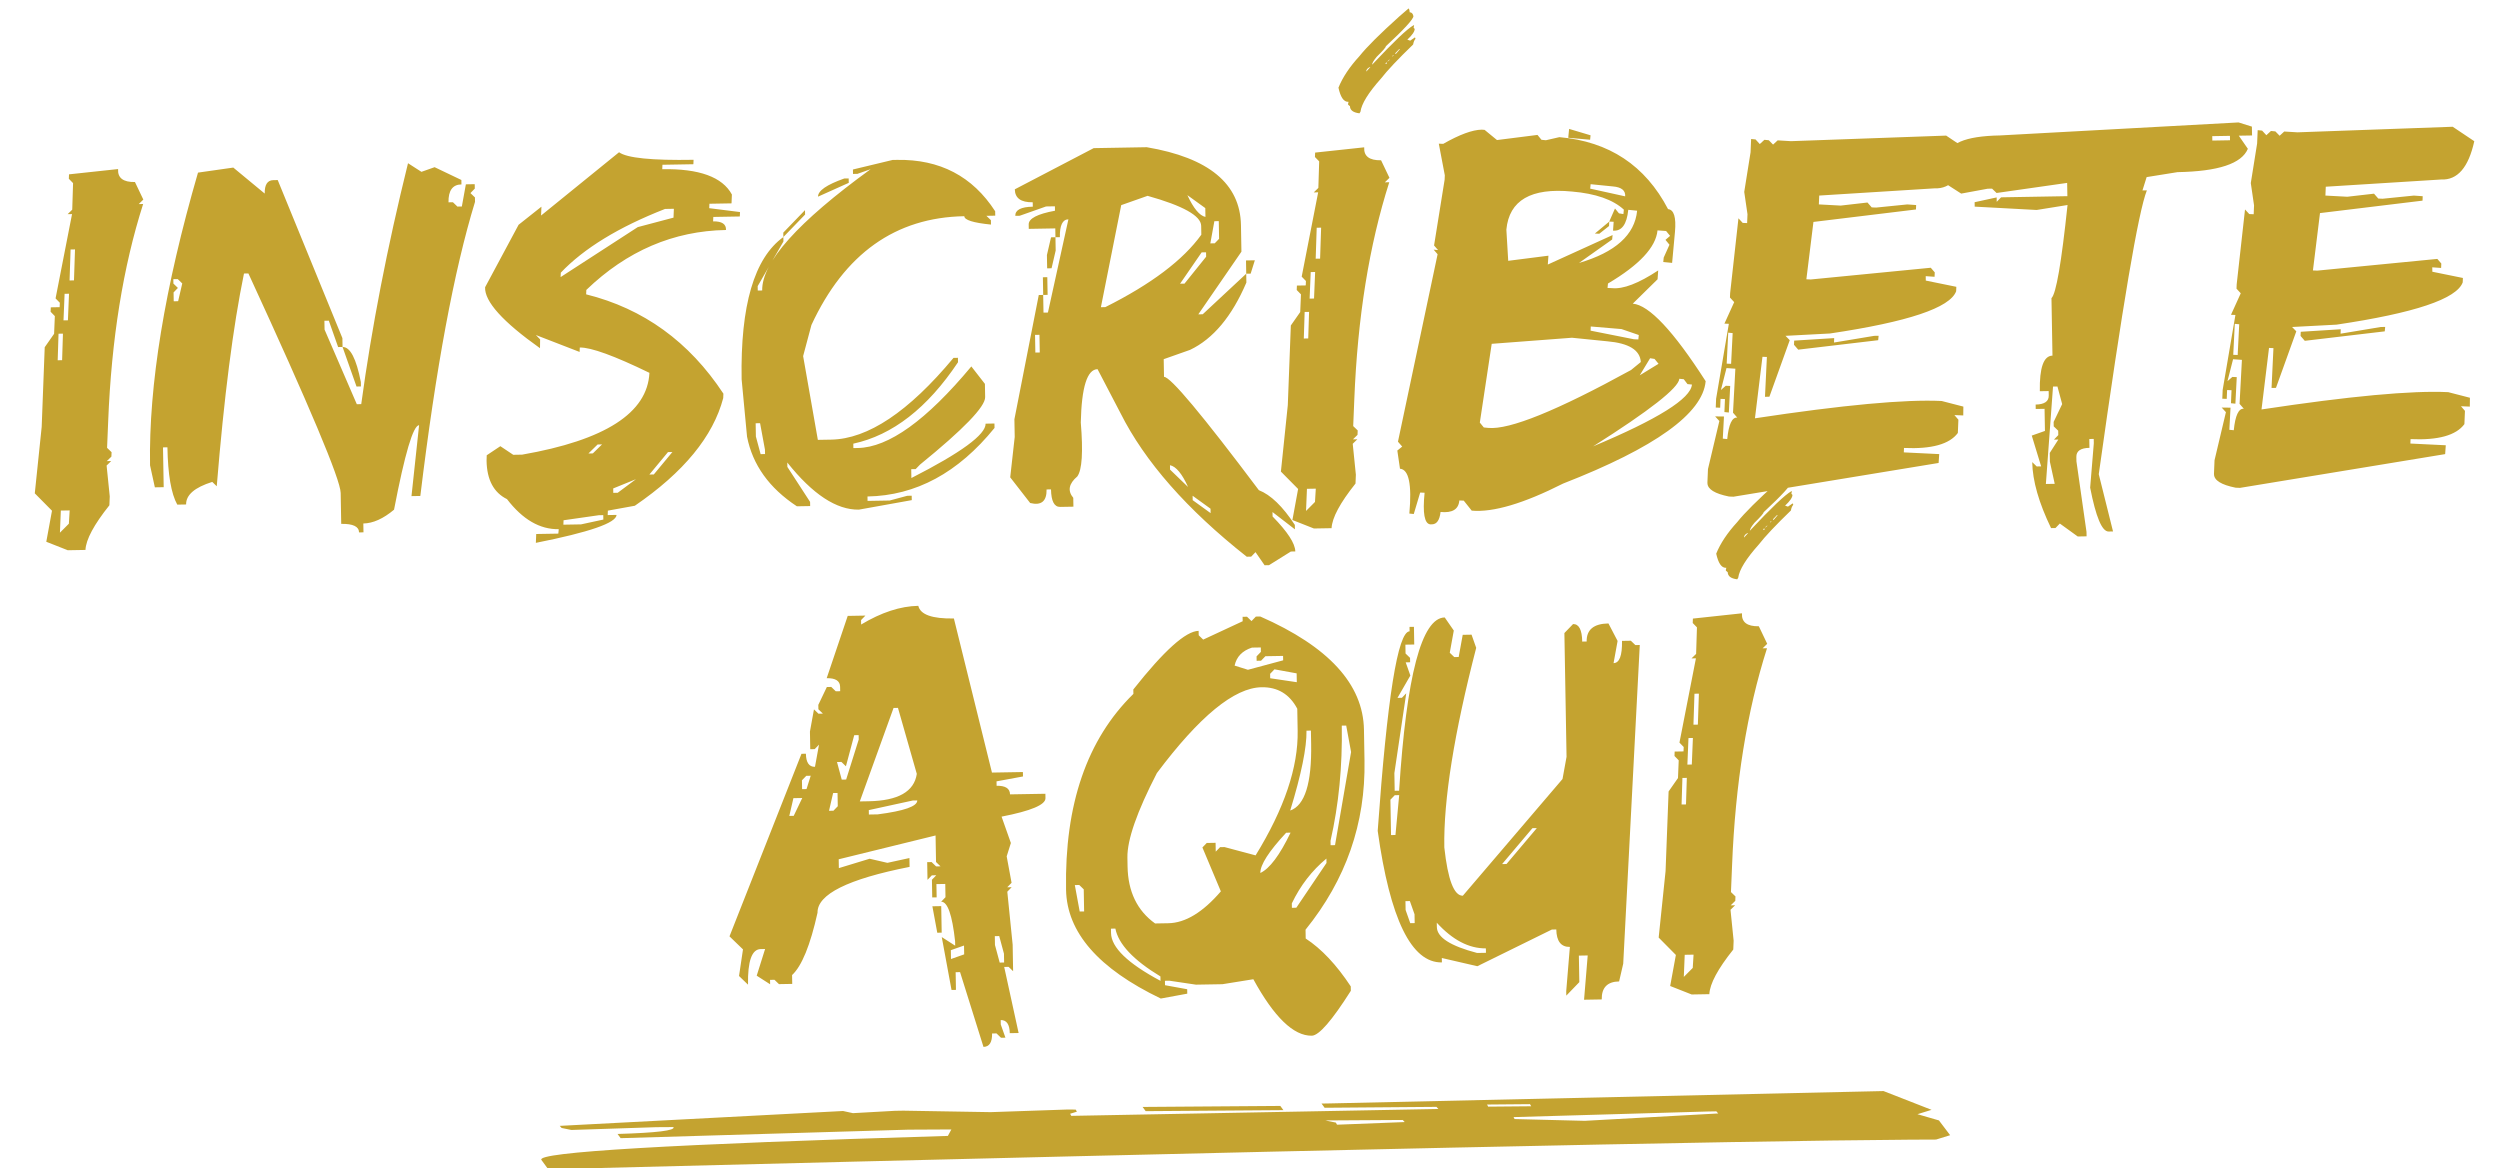 <svg width="291" height="136" viewBox="0 0 291 136" fill="none" xmlns="http://www.w3.org/2000/svg">
<path d="M13.745 19.679C13.682 20.71 14.337 21.213 15.709 21.189L16.683 23.231L16.148 23.755L16.662 23.746C14.327 31.054 12.97 39.485 12.592 49.039L12.464 52.13L12.988 52.635L12.967 53.15L12.431 53.674L12.945 53.665L12.409 54.189L12.775 57.786L12.732 58.816C10.935 61.068 10.006 62.8 9.947 64.012L7.888 64.048L5.388 63.062L6.052 59.448L4.049 57.424L4.852 49.689L5.205 40.417L6.298 38.854L6.383 36.794L5.89 36.288L5.911 35.773L6.94 35.755L6.962 35.239L6.468 34.733L8.386 24.92L7.872 24.929L8.408 24.405L8.505 21.315L8.012 20.809L8.033 20.294L13.745 19.679ZM8.216 29.041L8.097 32.646L8.612 32.637L8.731 29.032L8.216 29.041ZM7.519 34.2L7.391 37.291L7.906 37.282L8.033 34.191L7.519 34.2ZM6.813 38.845L6.715 41.935L7.23 41.926L7.327 38.836L6.813 38.845ZM7.081 59.43L6.975 62.005L8.016 60.958L8.11 59.412L7.081 59.43ZM27.155 19.506L30.811 22.53C30.793 21.501 31.127 20.981 31.813 20.969L32.328 20.96L39.855 39.358L39.873 40.388L39.358 40.397L38.275 37.327L37.761 37.336L37.779 38.365L41.533 47.05L42.048 47.041C43.264 38.098 45.08 28.751 47.493 18.999L49.055 20.002L50.59 19.46L53.704 20.95L53.713 21.465C52.684 21.482 52.181 22.177 52.205 23.55L52.72 23.541L53.243 24.046L53.758 24.037L54.227 21.456L55.257 21.438L55.266 21.952L54.76 22.476L55.283 22.981L55.292 23.496C52.848 31.471 50.726 42.883 48.926 57.73L47.897 57.748L48.782 49.497C48.096 49.509 47.124 52.786 45.866 59.328C44.612 60.379 43.421 60.915 42.291 60.934L42.309 61.964L41.794 61.973C41.782 61.286 41.09 60.955 39.718 60.979L39.655 57.377C39.628 55.824 36.047 47.307 28.914 31.828L28.4 31.837C27.134 37.976 26.077 46.23 25.229 56.6L24.705 56.094C22.658 56.736 21.643 57.611 21.663 58.721L20.634 58.739C19.925 57.459 19.543 55.236 19.488 52.067L18.973 52.076L19.054 56.708L18.025 56.725L17.465 54.162C17.303 44.839 19.163 33.482 23.047 20.092L27.155 19.506ZM20.176 32.496L20.185 33.01L20.708 33.516L20.203 34.039L20.221 35.069L20.735 35.06L21.214 32.992L20.69 32.487L20.176 32.496ZM39.873 40.388C40.761 40.372 41.471 41.732 42.003 44.468L42.012 44.983L41.498 44.992L39.873 40.388ZM72.057 17.723C72.977 18.393 75.868 18.686 80.731 18.601L80.71 19.116L77.108 19.179L77.087 19.694C81.385 19.619 84.087 20.601 85.192 22.641L85.15 23.671L82.577 23.716L82.555 24.231L86.136 24.683L86.115 25.198L83.028 25.252L83.006 25.767C84.035 25.749 84.536 26.084 84.507 26.771C78.393 26.877 72.974 29.202 68.249 33.746L68.227 34.261C74.897 35.921 80.223 39.774 84.204 45.821L84.183 46.336C83.009 50.797 79.58 54.975 73.895 58.869L70.756 59.438L70.735 59.953L71.764 59.936C71.74 60.864 68.61 61.949 62.374 63.188L62.416 62.158L64.989 62.113L65.041 61.597C62.841 61.636 60.833 60.469 59.015 58.099C57.468 57.339 56.675 55.849 56.636 53.629C56.632 53.428 56.639 53.215 56.655 52.993L58.241 51.936L59.742 52.939L60.772 52.921C70.431 51.239 75.372 48.064 75.593 43.398C71.501 41.41 68.799 40.428 67.488 40.451L67.466 40.966L62.376 38.996L62.869 39.502L62.856 40.531C58.524 37.458 56.393 35.093 56.465 33.437L60.365 26.163L63.023 24.057L62.981 25.087L72.057 17.723ZM65.277 31.739L65.255 32.254L74.237 26.435L78.396 25.333L78.439 24.303L77.41 24.321C72.017 26.433 67.972 28.906 65.277 31.739ZM68.49 52.786L69.005 52.778L70.076 51.729L69.562 51.738L68.49 52.786ZM77.752 52.625L75.588 55.236L76.102 55.227L78.267 52.616L77.752 52.625ZM71.377 56.854L71.386 57.368L71.901 57.36L74.023 55.778L71.377 56.854ZM65.598 60.558L65.577 61.073L67.635 61.037L70.229 60.477L70.22 59.962L69.706 59.971L65.598 60.558ZM103.894 18.62L104.409 18.611C109.393 18.524 113.203 20.517 115.837 24.589L115.846 25.103L114.817 25.121L115.341 25.627L115.35 26.141C113.287 25.935 112.252 25.61 112.244 25.166C104.233 25.306 98.302 29.527 94.45 37.83L93.484 41.45L95.198 51.2L96.742 51.173C101.02 51.099 105.769 47.927 110.988 41.659L111.503 41.65L111.512 42.165C107.951 47.495 103.888 50.655 99.324 51.643L99.333 52.157L99.847 52.148C103.439 52.086 107.845 48.92 113.064 42.653L114.644 44.684L114.671 46.228C114.69 47.337 112.162 49.955 107.087 54.081L106.581 54.605L106.067 54.613L106.085 55.643C111.867 52.696 114.747 50.586 114.725 49.315L115.754 49.297L115.763 49.812C111.534 55.033 106.605 57.692 100.975 57.791L100.984 58.305L103.557 58.26L105.606 57.71L106.121 57.701L106.13 58.215L99.972 59.322C97.369 59.367 94.592 57.539 91.641 53.836L91.65 54.35L94.295 58.422L94.303 58.906L92.759 58.933C89.533 56.81 87.599 54.108 86.956 50.829L86.325 44.149C86.175 35.552 87.794 30.034 91.183 27.593L91.192 28.107L88.194 33.307L88.203 33.822L88.718 33.812C88.661 30.543 92.868 25.837 101.34 19.695L99.805 20.236L99.29 20.245L99.281 19.73L103.894 18.62ZM98.27 20.778L98.785 20.769L98.794 21.283L95.219 22.89C95.207 22.204 96.224 21.5 98.27 20.778ZM93.702 24.46L93.711 24.975L91.183 27.593L91.174 27.078L93.702 24.46ZM87.958 49.267L87.985 50.811L88.536 52.861L89.05 52.852L89.041 52.337L88.473 49.259L87.958 49.267ZM127.306 17.243L133.48 17.135C140.708 18.361 144.364 21.386 144.448 26.209L144.502 29.296L139.482 36.59L139.997 36.581L145.061 31.86L145.079 32.889C143.392 36.835 141.207 39.446 138.525 40.724L135.455 41.808L135.491 43.866C136.238 43.853 139.918 48.25 146.531 57.056C147.913 57.597 149.309 58.945 150.719 61.101L150.728 61.615L148.119 59.602L148.128 60.117C149.875 61.903 150.757 63.26 150.773 64.188L150.258 64.197L147.713 65.786L147.198 65.795L146.142 64.269L145.636 64.793L145.122 64.802C138.163 59.312 133.261 53.735 130.417 48.072L127.755 42.971C126.544 42.993 125.894 45.063 125.804 49.182C126.086 52.609 125.951 54.7 125.399 55.457C124.404 56.302 124.247 57.132 124.928 57.948L124.946 58.977L123.402 59.004C122.716 59.016 122.361 58.336 122.337 56.964L121.822 56.973C121.846 58.345 121.21 58.871 119.912 58.55L117.589 55.563L118.113 50.861L118.077 48.802L120.913 34.34L121.427 34.331L121.463 36.39L121.978 36.381L124.362 25.53C123.676 25.542 123.345 26.234 123.369 27.606L122.854 27.615L122.836 26.586L119.749 26.64L119.74 26.125C119.728 25.439 120.748 24.907 122.8 24.528L122.791 24.013L121.762 24.031L118.693 25.114L118.178 25.123C118.166 24.437 118.846 24.082 120.218 24.058L120.209 23.544C118.837 23.567 118.142 23.065 118.124 22.036L127.306 17.243ZM128.144 35.758L128.658 35.749C134.001 33.072 137.726 30.262 139.835 27.319L139.817 26.29C139.797 25.119 137.717 23.954 133.579 22.795L130.51 23.878L128.144 35.758ZM138.21 22.715C138.924 24.256 139.625 25.102 140.314 25.252L140.296 24.222L138.21 22.715ZM141.352 25.748L140.882 28.33L141.397 28.321L141.902 27.797L141.866 25.739L141.352 25.748ZM122.34 27.624L122.854 27.615L122.881 29.159L122.402 31.226L121.888 31.235L121.861 29.691L122.34 27.624ZM139.871 29.377L137.361 33.024L137.875 33.015L140.394 29.883L140.385 29.368L139.871 29.377ZM145.035 30.316L146.064 30.298L145.576 31.851L145.061 31.86L145.035 30.316ZM121.391 32.273L121.906 32.264L121.942 34.323L121.427 34.331L121.391 32.273ZM120.479 38.981L120.515 41.039L121.029 41.03L120.993 38.972L120.479 38.981ZM136.185 54.148L136.194 54.663L138.289 56.685C137.596 55.143 136.895 54.297 136.185 54.148ZM138.821 57.705L138.83 58.22L140.915 59.728L140.906 59.213L138.821 57.705ZM158.793 17.148C158.73 18.178 159.385 18.681 160.757 18.657L161.732 20.699L161.196 21.223L161.71 21.214C159.375 28.522 158.019 36.953 157.64 46.507L157.513 49.598L158.036 50.103L158.015 50.618L157.479 51.142L157.994 51.133L157.458 51.657L157.823 55.254L157.781 56.284C155.983 58.536 155.055 60.268 154.995 61.48L152.937 61.516L150.437 60.53L151.1 56.916L149.097 54.892L149.9 47.157L150.253 37.886L151.346 36.322L151.432 34.262L150.938 33.756L150.96 33.241L151.989 33.223L152.01 32.708L151.517 32.202L153.435 22.388L152.92 22.397L153.456 21.873L153.553 18.783L153.06 18.277L153.081 17.762L158.793 17.148ZM153.264 26.509L153.146 30.114L153.66 30.105L153.779 26.5L153.264 26.509ZM152.567 31.669L152.439 34.759L152.954 34.75L153.082 31.66L152.567 31.669ZM151.861 36.313L151.763 39.404L152.278 39.395L152.376 36.304L151.861 36.313ZM152.129 56.898L152.023 59.473L153.064 58.426L153.159 56.88L152.129 56.898ZM163.961 0.98C164.043 1.079 164.086 1.23 164.09 1.432C164.312 1.428 164.456 1.577 164.522 1.878C164.528 2.221 163.458 3.39 161.313 5.386C161.315 5.507 160.959 5.917 160.244 6.616C159.888 7.046 159.712 7.352 159.715 7.533C162.212 4.866 163.82 3.334 164.54 2.938L164.601 2.937L164.545 3.24L164.669 3.359C164.674 3.662 164.389 4.081 163.812 4.616L164.148 4.731L164.686 4.358L164.748 4.418L164.75 4.539C164.631 4.662 164.544 4.875 164.488 5.179C162.722 6.885 161.473 8.209 160.743 9.15C159.278 10.791 158.483 12.076 158.358 13.007L158.24 13.191C157.511 13.102 157.143 12.826 157.135 12.362L156.92 12.184L156.918 12.063L156.975 11.85L156.914 11.851C156.41 11.86 156.037 11.312 155.796 10.206C156.279 9.006 157.096 7.781 158.244 6.529C159.094 5.465 160.641 3.924 162.887 1.907L163.961 0.98ZM162.417 6.184L162.418 6.275L162.479 6.274L162.954 5.721L162.863 5.722L162.417 6.184ZM162.059 6.523L162.06 6.584L162.21 6.46L162.209 6.4L162.059 6.523ZM161.525 7.108L161.526 7.169L161.734 6.983L161.733 6.923L161.525 7.108ZM161.346 7.263L161.258 7.446L161.409 7.443L161.406 7.262L161.346 7.263ZM159.033 8.332L159.508 7.809L159.448 7.81C159.167 7.936 159.029 8.11 159.033 8.332ZM182.645 15.005L185.141 15.749L185.089 16.265L182.542 16.037L182.645 15.005ZM172.807 15.117L174.25 16.302L178.963 15.705L179.427 16.273L179.943 16.324L181.511 15.964C187.293 16.468 191.51 19.261 194.162 24.342C194.85 24.411 195.118 25.294 194.966 26.992L194.635 30.601L193.604 30.498L193.655 29.982L194.326 28.487L193.861 27.92L194.398 27.456L193.934 26.889L192.934 26.816C192.746 28.777 190.824 30.839 187.168 33.002L187.116 33.518L187.631 33.539C188.926 33.678 190.72 32.991 193.015 31.477L192.942 32.508L190.055 35.344C191.955 35.513 194.783 38.521 198.539 44.37C198.201 48.13 192.669 52.103 181.943 56.287C177.361 58.607 173.816 59.658 171.309 59.439L170.381 58.275L169.866 58.254C169.783 59.284 169.054 59.731 167.679 59.594C167.574 60.544 167.24 61.024 166.675 61.034L166.493 61.037C165.805 60.969 165.582 59.741 165.823 57.355L165.308 57.334L164.564 59.83L164.049 59.778C164.353 56.382 163.989 54.642 162.958 54.559L162.649 52.445L163.216 51.981L162.722 51.414L167.337 29.594L166.873 29.057L167.389 29.109L166.925 28.572L168.154 20.92L168.176 20.405L167.476 16.723L167.991 16.745C169.889 15.662 171.384 15.111 172.473 15.092C172.594 15.09 172.705 15.098 172.807 15.117ZM185.149 21.441L185.098 21.957L189.171 22.855C189.219 22.167 188.738 21.782 187.728 21.699L185.149 21.441ZM175.341 26.729L175.556 30.359L180.238 29.762L180.165 30.793L187.705 27.361L187.654 27.877L183.796 30.609C188.033 29.364 190.289 27.336 190.562 24.526L189.531 24.423C189.359 26.121 188.768 26.929 187.757 26.846L187.83 25.815L187.315 25.794L187.984 24.268L188.448 24.835L188.965 24.917L189.016 24.401C187.744 23.233 185.734 22.531 182.984 22.296C178.213 21.835 175.665 23.312 175.341 26.729ZM187.315 25.794L187.293 26.309L186.158 27.207L185.643 27.185L187.315 25.794ZM185.166 38.003L185.144 38.488L190.188 39.49L190.703 39.511L190.754 38.995L188.744 38.304L185.166 38.003ZM173.635 40.021L172.251 49.189L172.715 49.756L173.231 49.808C175.697 50.047 181.239 47.801 189.857 43.068L190.991 42.14C190.906 40.749 189.6 39.944 187.073 39.726L182.979 39.313L173.635 40.021ZM192.073 41.697L190.867 43.687L193.054 42.346L192.589 41.779L192.073 41.697ZM195.476 44.09C195.374 45.162 192.028 47.784 185.44 51.956C192.974 48.797 196.808 46.399 196.941 44.761L196.425 44.71L195.992 44.142L195.476 44.09ZM226.532 15.784L229.044 17.465C228.37 20.525 227.084 22.011 225.185 21.923L211.757 22.763L211.714 23.793L214.26 23.93L217.372 23.573L217.867 24.14L218.382 24.161L222.009 23.795L223.039 23.868L223.018 24.383L211.084 25.833L210.261 32.508L210.777 32.53L224.741 31.166L225.205 31.703L225.183 32.218L224.153 32.145L224.162 32.659L227.717 33.385L227.696 33.9C226.982 35.83 222.086 37.469 213.006 38.819L207.833 39.091L208.326 39.597L205.958 46.178L205.444 46.187L205.666 41.551L205.151 41.53L204.276 48.691C214.524 47.139 221.769 46.468 226.011 46.676L228.536 47.328L228.523 48.358L227.493 48.316L227.957 48.852L227.893 50.398C226.926 51.706 224.837 52.288 221.625 52.142L221.604 52.657L225.725 52.858L225.653 53.889L201.771 57.818L201.256 57.796C199.595 57.462 198.758 56.942 198.746 56.236L198.744 56.145L198.808 54.599L200.134 49.005L199.64 48.469L200.67 48.481L200.533 51.057L201.049 51.109C201.22 49.39 201.61 48.555 202.216 48.605L201.722 48.039L201.996 42.917L200.965 42.844L200.313 45.399L200.88 44.904L201.395 44.926L201.237 48.017L200.721 47.965L200.786 46.45L200.27 46.429L200.228 47.459L199.713 47.438L199.755 46.408L201.238 37.692L200.723 37.671L201.86 35.168L201.366 34.632L201.388 34.117L202.356 25.41L202.85 25.946L203.365 25.968L203.408 24.937L203.029 22.34L203.766 17.725L203.83 16.18L204.346 16.231L204.839 16.768L205.376 16.274L205.891 16.325L206.385 16.831L206.921 16.338L208.467 16.432L226.532 15.784ZM201.165 38.723L200.986 42.329L201.501 42.35L201.681 38.774L201.165 38.723ZM218.158 39.092L218.672 39.083L218.621 39.599L209.314 40.7L208.82 40.133L208.842 39.648L213.5 39.355L213.478 39.87L218.158 39.092ZM260.568 14.251L262.12 14.738L262.138 15.768L260.595 15.794L261.651 17.32C260.934 19.049 258.205 19.954 253.462 20.037L249.869 20.614L249.382 22.167L249.896 22.158C248.91 24.617 247.043 35.631 244.296 55.198L245.957 61.861L245.442 61.87C244.675 61.883 243.959 60.18 243.294 56.76L243.719 51.605L243.71 51.091L243.195 51.1L243.213 52.129C242.184 52.147 241.676 52.499 241.688 53.185L241.697 53.699L242.869 61.914L242.878 62.429L241.849 62.447L239.764 60.939L239.258 61.463L238.744 61.472C237.32 58.529 236.589 55.968 236.551 53.789L237.074 54.295L237.589 54.286L236.497 50.702L238.032 50.16L237.987 47.587L236.958 47.605L236.949 47.091C237.978 47.073 238.486 46.721 238.474 46.035L238.465 45.52L237.436 45.538C237.388 42.794 237.879 41.413 238.908 41.395L238.791 34.705C239.328 34.211 239.951 30.597 240.661 23.863L237.068 24.441L229.855 24.052L229.846 23.537L232.41 22.978L232.419 23.492L232.925 22.969L240.643 22.834L240.616 21.29L232.401 22.463L231.877 21.958L231.363 21.967L228.284 22.535L226.723 21.533L227.192 18.951L226.669 18.445C226.639 16.73 228.682 15.837 232.799 15.765L260.568 14.251ZM257.507 15.848L257.516 16.363L259.574 16.327L259.565 15.812L257.507 15.848ZM238.971 44.997L238.14 56.335L239.169 56.317L238.609 53.753L238.591 52.724L239.593 51.162L239.079 51.171L239.584 50.648L239.575 50.133L239.052 49.628L239.043 49.113L240.036 47.037L239.486 44.988L238.971 44.997ZM285.495 14.754L288.007 16.436C287.334 19.496 286.048 20.982 284.149 20.894L270.72 21.734L270.678 22.764L273.223 22.901L276.336 22.544L276.83 23.111L277.345 23.132L280.972 22.766L282.003 22.839L281.982 23.354L270.047 24.804L269.225 31.479L269.74 31.5L283.705 30.137L284.168 30.673L284.147 31.189L283.116 31.116L283.125 31.63L286.681 32.355L286.659 32.87C285.946 34.8 281.05 36.44 271.969 37.79L266.797 38.062L267.29 38.568L264.922 45.149L264.407 45.158L264.629 40.522L264.114 40.5L263.24 47.661C273.487 46.11 280.732 45.438 284.975 45.647L287.499 46.299L287.487 47.329L286.457 47.286L286.92 47.823L286.856 49.369C285.89 50.677 283.801 51.259 280.589 51.113L280.568 51.628L284.689 51.829L284.616 52.859L260.735 56.788L260.22 56.767C258.559 56.433 257.722 55.913 257.71 55.206L257.708 55.115L257.772 53.57L259.097 47.976L258.604 47.44L259.633 47.452L259.497 50.028L260.012 50.079C260.184 48.361 260.573 47.526 261.18 47.576L260.685 47.01L260.959 41.888L259.929 41.815L259.277 44.37L259.843 43.875L260.358 43.897L260.2 46.988L259.685 46.936L259.749 45.421L259.234 45.4L259.192 46.43L258.676 46.409L258.719 45.379L260.202 36.663L259.687 36.642L260.824 34.139L260.33 33.602L260.351 33.087L261.32 24.381L261.814 24.917L262.329 24.938L262.371 23.908L261.993 21.311L262.73 16.696L262.794 15.15L263.309 15.202L263.803 15.738L264.339 15.245L264.855 15.296L265.348 15.802L265.885 15.309L267.431 15.403L285.495 14.754ZM260.129 37.694L259.95 41.3L260.465 41.321L260.645 37.745L260.129 37.694ZM277.122 38.063L277.636 38.054L277.585 38.57L268.278 39.671L267.784 39.104L267.806 38.619L272.463 38.326L272.442 38.841L277.122 38.063ZM106.89 70.519C107.129 71.544 108.511 72.034 111.033 71.99L115.464 89.928L119.066 89.866L119.075 90.38L115.996 90.949L116.005 91.463C117.035 91.445 117.555 91.779 117.567 92.465L121.684 92.394L121.693 92.908C121.706 93.675 120.003 94.391 116.583 95.056L117.666 98.126L117.178 99.678L117.747 102.757L117.241 103.28L117.756 103.271L117.25 103.795L117.873 109.961L117.926 113.048L117.403 112.543L116.888 112.552L118.567 120.243L117.538 120.261C117.52 119.232 117.168 118.723 116.482 118.735L116.49 119.25L117.032 120.785L116.517 120.794L115.994 120.288L115.479 120.297C115.497 121.326 115.163 121.847 114.477 121.859L111.752 113.156L111.237 113.165L111.273 115.223L110.758 115.232L109.621 109.075L111.183 110.078L111.174 109.563C110.838 106.48 110.296 104.946 109.55 104.959L110.055 104.435L110.028 102.892L108.999 102.909L109.026 104.453L108.511 104.462L108.476 102.404L108.981 101.88L108.467 101.889L107.961 102.413L107.925 100.355L108.44 100.346L108.963 100.851L109.478 100.842L108.954 100.337L108.9 97.249L97.625 100.02L97.643 101.049L101.227 99.957L103.294 100.435L105.858 99.876L105.876 100.905C98.694 102.322 95.122 104.1 95.16 106.239C94.317 110.029 93.33 112.448 92.198 113.497L92.216 114.526L90.672 114.553L90.149 114.048L89.634 114.057L89.643 114.571L88.081 113.569L89.057 110.464L88.542 110.473C87.513 110.491 87.022 111.872 87.07 114.616L86.023 113.605L86.484 110.509L84.913 108.992L93.293 87.742L93.807 87.733C93.825 88.762 94.177 89.271 94.863 89.259L95.333 86.677L94.827 87.2L94.313 87.209L94.277 85.151L94.746 82.569L95.27 83.075L95.784 83.066L95.261 82.56L95.252 82.046L96.245 79.969L96.76 79.96L97.283 80.466L97.798 80.457L97.789 79.942C97.777 79.256 97.256 78.922 96.227 78.94L98.674 71.691L100.733 71.655L100.227 72.179L100.236 72.694C102.593 71.28 104.811 70.555 106.89 70.519ZM104.009 82.407L100.081 93.285L101.11 93.267C104.54 93.207 106.409 92.145 106.716 90.081L104.523 82.398L104.009 82.407ZM99.431 85.576L98.465 89.196L97.942 88.69L97.427 88.699L97.978 90.748L98.492 90.739L99.955 86.081L99.946 85.567L99.431 85.576ZM93.852 90.306L93.346 90.829L93.364 91.858L93.879 91.849L94.367 90.297L93.852 90.306ZM96.975 92.31L96.497 94.377L97.011 94.368L97.517 93.845L97.49 92.301L96.975 92.31ZM92.353 92.906L91.875 94.973L92.389 94.964L93.382 92.888L92.353 92.906ZM101.128 94.296L101.137 94.811L102.166 94.793C105.247 94.396 106.782 93.855 106.77 93.169L106.256 93.177L101.128 94.296ZM108.529 105.491L109.559 105.473L109.612 108.561L109.098 108.57L108.529 105.491ZM115.796 108.968L115.814 109.997L116.365 112.046L116.879 112.037L116.861 111.008L116.311 108.959L115.796 108.968ZM110.678 110.601L110.695 111.63L112.23 111.089L112.212 110.06L110.678 110.601ZM144.638 71.797L145.153 71.788L145.676 72.294L146.182 71.77L146.697 71.761C154.65 75.256 158.673 79.647 158.765 84.934L158.828 88.536C158.956 95.841 156.668 102.4 151.965 108.215L151.983 109.244C153.821 110.443 155.569 112.3 157.228 114.815L157.237 115.329C155.037 118.799 153.523 120.541 152.696 120.556C150.577 120.593 148.308 118.402 145.889 113.983L142.296 114.561L139.209 114.614L136.113 114.154L135.598 114.163L135.607 114.677L138.189 115.147L138.198 115.662L135.119 116.23C127.852 112.744 124.175 108.519 124.089 103.554C123.916 93.646 126.529 86.052 131.927 80.77L131.918 80.255C135.492 75.732 138.026 73.457 139.52 73.431L139.529 73.945L140.052 74.451L144.647 72.312L144.638 71.797ZM143.708 77.476L145.261 77.963L149.359 76.862L149.35 76.348L147.292 76.384L146.786 76.907L146.272 76.916L146.263 76.402L146.768 75.878L146.759 75.364L145.73 75.381C144.606 75.744 143.932 76.442 143.708 77.476ZM148.348 77.909L147.842 78.433L147.851 78.948L150.948 79.408L150.93 78.379L148.348 77.909ZM131.23 99.827L131.248 100.856C131.299 103.782 132.367 105.994 134.452 107.491L135.996 107.464C137.973 107.43 140.011 106.193 142.108 103.755L139.96 98.645L140.465 98.121L141.494 98.103L141.512 99.132L142.018 98.609L142.533 98.6L146.152 99.566C149.489 94.139 151.121 89.306 151.047 85.068L151.002 82.496C150.104 80.796 148.717 79.962 146.84 79.995C143.672 80.05 139.612 83.381 134.661 89.987C132.338 94.489 131.194 97.768 131.23 99.827ZM156.183 84.464C156.266 89.206 155.829 93.675 154.873 97.87L154.882 98.384L155.397 98.375L157.266 87.534L156.698 84.455L156.183 84.464ZM152.076 85.05C152.11 87.008 151.478 90.107 150.179 94.349C151.885 93.754 152.697 91.166 152.617 86.585L152.59 85.041L152.076 85.05ZM149.71 96.93C147.689 99.105 146.686 100.667 146.703 101.616C147.784 101.112 148.958 99.547 150.224 96.921L149.71 96.93ZM150.368 105.155L150.377 105.669L150.891 105.66L154.404 100.452L154.395 99.937C152.703 101.339 151.361 103.078 150.368 105.155ZM125.109 103.022L125.677 106.1L126.192 106.091L126.147 103.518L125.624 103.013L125.109 103.022ZM129.315 108.096L129.324 108.61C129.354 110.285 131.273 112.139 135.083 114.172L135.074 113.657C131.933 111.754 130.184 109.897 129.83 108.087L129.315 108.096ZM168.166 71.871L169.222 73.397L168.752 75.979L169.276 76.484L169.79 76.475L170.26 73.894L171.289 73.876L171.83 75.41C169.259 85.346 168.021 93.088 168.118 98.638C168.527 102.405 169.246 104.28 170.275 104.262L181.877 90.677L182.346 88.095L182.095 73.687L183.106 72.64C183.792 72.628 184.147 73.308 184.171 74.68L184.686 74.671C184.662 73.299 185.507 72.598 187.223 72.568L188.288 74.608L187.818 77.19C188.504 77.178 188.832 76.314 188.802 74.599L189.831 74.581L190.355 75.087L190.87 75.078L188.943 112.172L188.465 114.239C187.093 114.263 186.418 114.961 186.442 116.333L184.384 116.369L184.809 111.215L183.78 111.233L183.834 114.32L182.317 115.891L182.308 115.376L182.733 110.221C181.704 110.239 181.177 109.562 181.153 108.19L180.638 108.199L171.963 112.468L167.828 111.511L167.837 112.026C164.286 112.088 161.794 106.984 160.364 96.714C161.466 81.253 162.704 73.511 164.076 73.487L164.067 72.972L164.582 72.963L164.618 75.022L163.588 75.039L163.606 76.069L164.13 76.574L164.139 77.089L163.624 77.098L164.166 78.632L162.667 81.232L163.182 81.223L163.687 80.7L162.305 89.989L162.341 92.047L162.856 92.038C163.712 78.64 165.482 71.918 168.166 71.871ZM162.35 92.562L161.844 93.085L161.916 97.202L162.431 97.193L162.865 92.553L162.35 92.562ZM178.374 96.4L174.843 100.579L175.358 100.57L178.888 96.391L178.374 96.4ZM163.595 104.893L163.613 105.923L164.154 107.457L164.669 107.448L164.651 106.419L164.109 104.884L163.595 104.893ZM167.242 107.403L167.251 107.918C167.271 109.109 168.833 110.111 171.936 110.925L172.965 110.907L172.956 110.392C170.978 110.406 169.073 109.41 167.242 107.403ZM202.765 71.388C202.702 72.419 203.357 72.922 204.729 72.898L205.703 74.94L205.168 75.464L205.682 75.455C203.347 82.763 201.99 91.194 201.612 100.748L201.484 103.838L202.008 104.344L201.987 104.859L201.451 105.383L201.965 105.374L201.43 105.898L201.795 109.495L201.753 110.525C199.955 112.777 199.026 114.509 198.967 115.721L196.909 115.757L194.409 114.771L195.072 111.157L193.069 109.133L193.872 101.398L194.225 92.126L195.318 90.563L195.403 88.503L194.91 87.997L194.931 87.482L195.961 87.464L195.982 86.949L195.489 86.442L197.406 76.629L196.892 76.638L197.428 76.114L197.525 73.024L197.032 72.518L197.053 72.003L202.765 71.388ZM197.236 80.75L197.117 84.355L197.632 84.346L197.751 80.741L197.236 80.75ZM196.539 85.909L196.411 89L196.926 88.991L197.054 85.9L196.539 85.909ZM195.833 90.554L195.735 93.644L196.25 93.635L196.347 90.545L195.833 90.554ZM196.101 111.139L195.995 113.714L197.036 112.666L197.13 111.121L196.101 111.139ZM207.933 55.221C208.015 55.32 208.058 55.471 208.062 55.672C208.284 55.669 208.428 55.817 208.494 56.119C208.5 56.462 207.43 57.631 205.285 59.627C205.287 59.748 204.931 60.158 204.216 60.856C203.86 61.287 203.684 61.593 203.687 61.774C206.184 59.106 207.792 57.575 208.512 57.178L208.573 57.177L208.517 57.481L208.641 57.6C208.646 57.903 208.36 58.322 207.784 58.856L208.119 58.972L208.658 58.599L208.72 58.658L208.722 58.779C208.603 58.903 208.516 59.116 208.46 59.42C206.694 61.126 205.445 62.45 204.715 63.391C203.25 65.032 202.454 66.317 202.329 67.248L202.211 67.432C201.483 67.343 201.115 67.067 201.107 66.603L200.892 66.425L200.89 66.304L200.947 66.091L200.886 66.092C200.382 66.101 200.009 65.552 199.767 64.446C200.251 63.247 201.067 62.022 202.216 60.77C203.066 59.706 204.613 58.165 206.859 56.148L207.933 55.221ZM206.389 60.425L206.39 60.516L206.451 60.515L206.926 59.962L206.835 59.963L206.389 60.425ZM206.031 60.764L206.032 60.825L206.182 60.701L206.18 60.641L206.031 60.764ZM205.496 61.349L205.498 61.409L205.706 61.224L205.705 61.164L205.496 61.349ZM205.317 61.503L205.23 61.687L205.381 61.684L205.378 61.502L205.317 61.503ZM203.005 62.573L203.48 62.05L203.42 62.051C203.139 62.177 203.001 62.351 203.005 62.573Z" fill="#C4A330"/>
<path d="M69.751 135.956L63.74 136L63.019 135.015C62.372 134.112 78.143 133.18 110.333 132.22L110.74 131.467L105.723 131.493L72.243 132.483L71.883 131.993C76.465 131.857 78.633 131.59 78.388 131.191L76.381 131.204L66.505 131.528L65.373 131.296L65.151 131.051L98.131 129.321L99.282 129.571L104.16 129.299L105.154 129.282L115.312 129.453L124.199 129.15L125.212 129.155L125.35 129.4L124.56 129.641L124.698 129.886L167.425 129.085L167.203 128.839L154.188 128.945L153.827 128.454L154.821 128.437L219.242 127L224.832 129.185L223.191 129.693L225.692 130.416L226.996 132.137L225.355 132.645L222.34 132.658C201.908 132.799 151.044 133.898 69.751 135.956ZM200.003 129.606L199.781 129.361L198.787 129.378L176.178 130.031L176.298 130.258L184.468 130.464L200.003 129.606ZM178.231 128.769L178.092 128.524L173.089 128.568L173.228 128.813L178.231 128.769ZM163.504 130.609L163.282 130.364L154.257 130.42L155.492 130.67L155.63 130.915L163.504 130.609ZM149.388 129.22L133.358 129.339L132.998 128.848L149.028 128.73L149.388 129.22Z" fill="#C4A330"/>
</svg>
